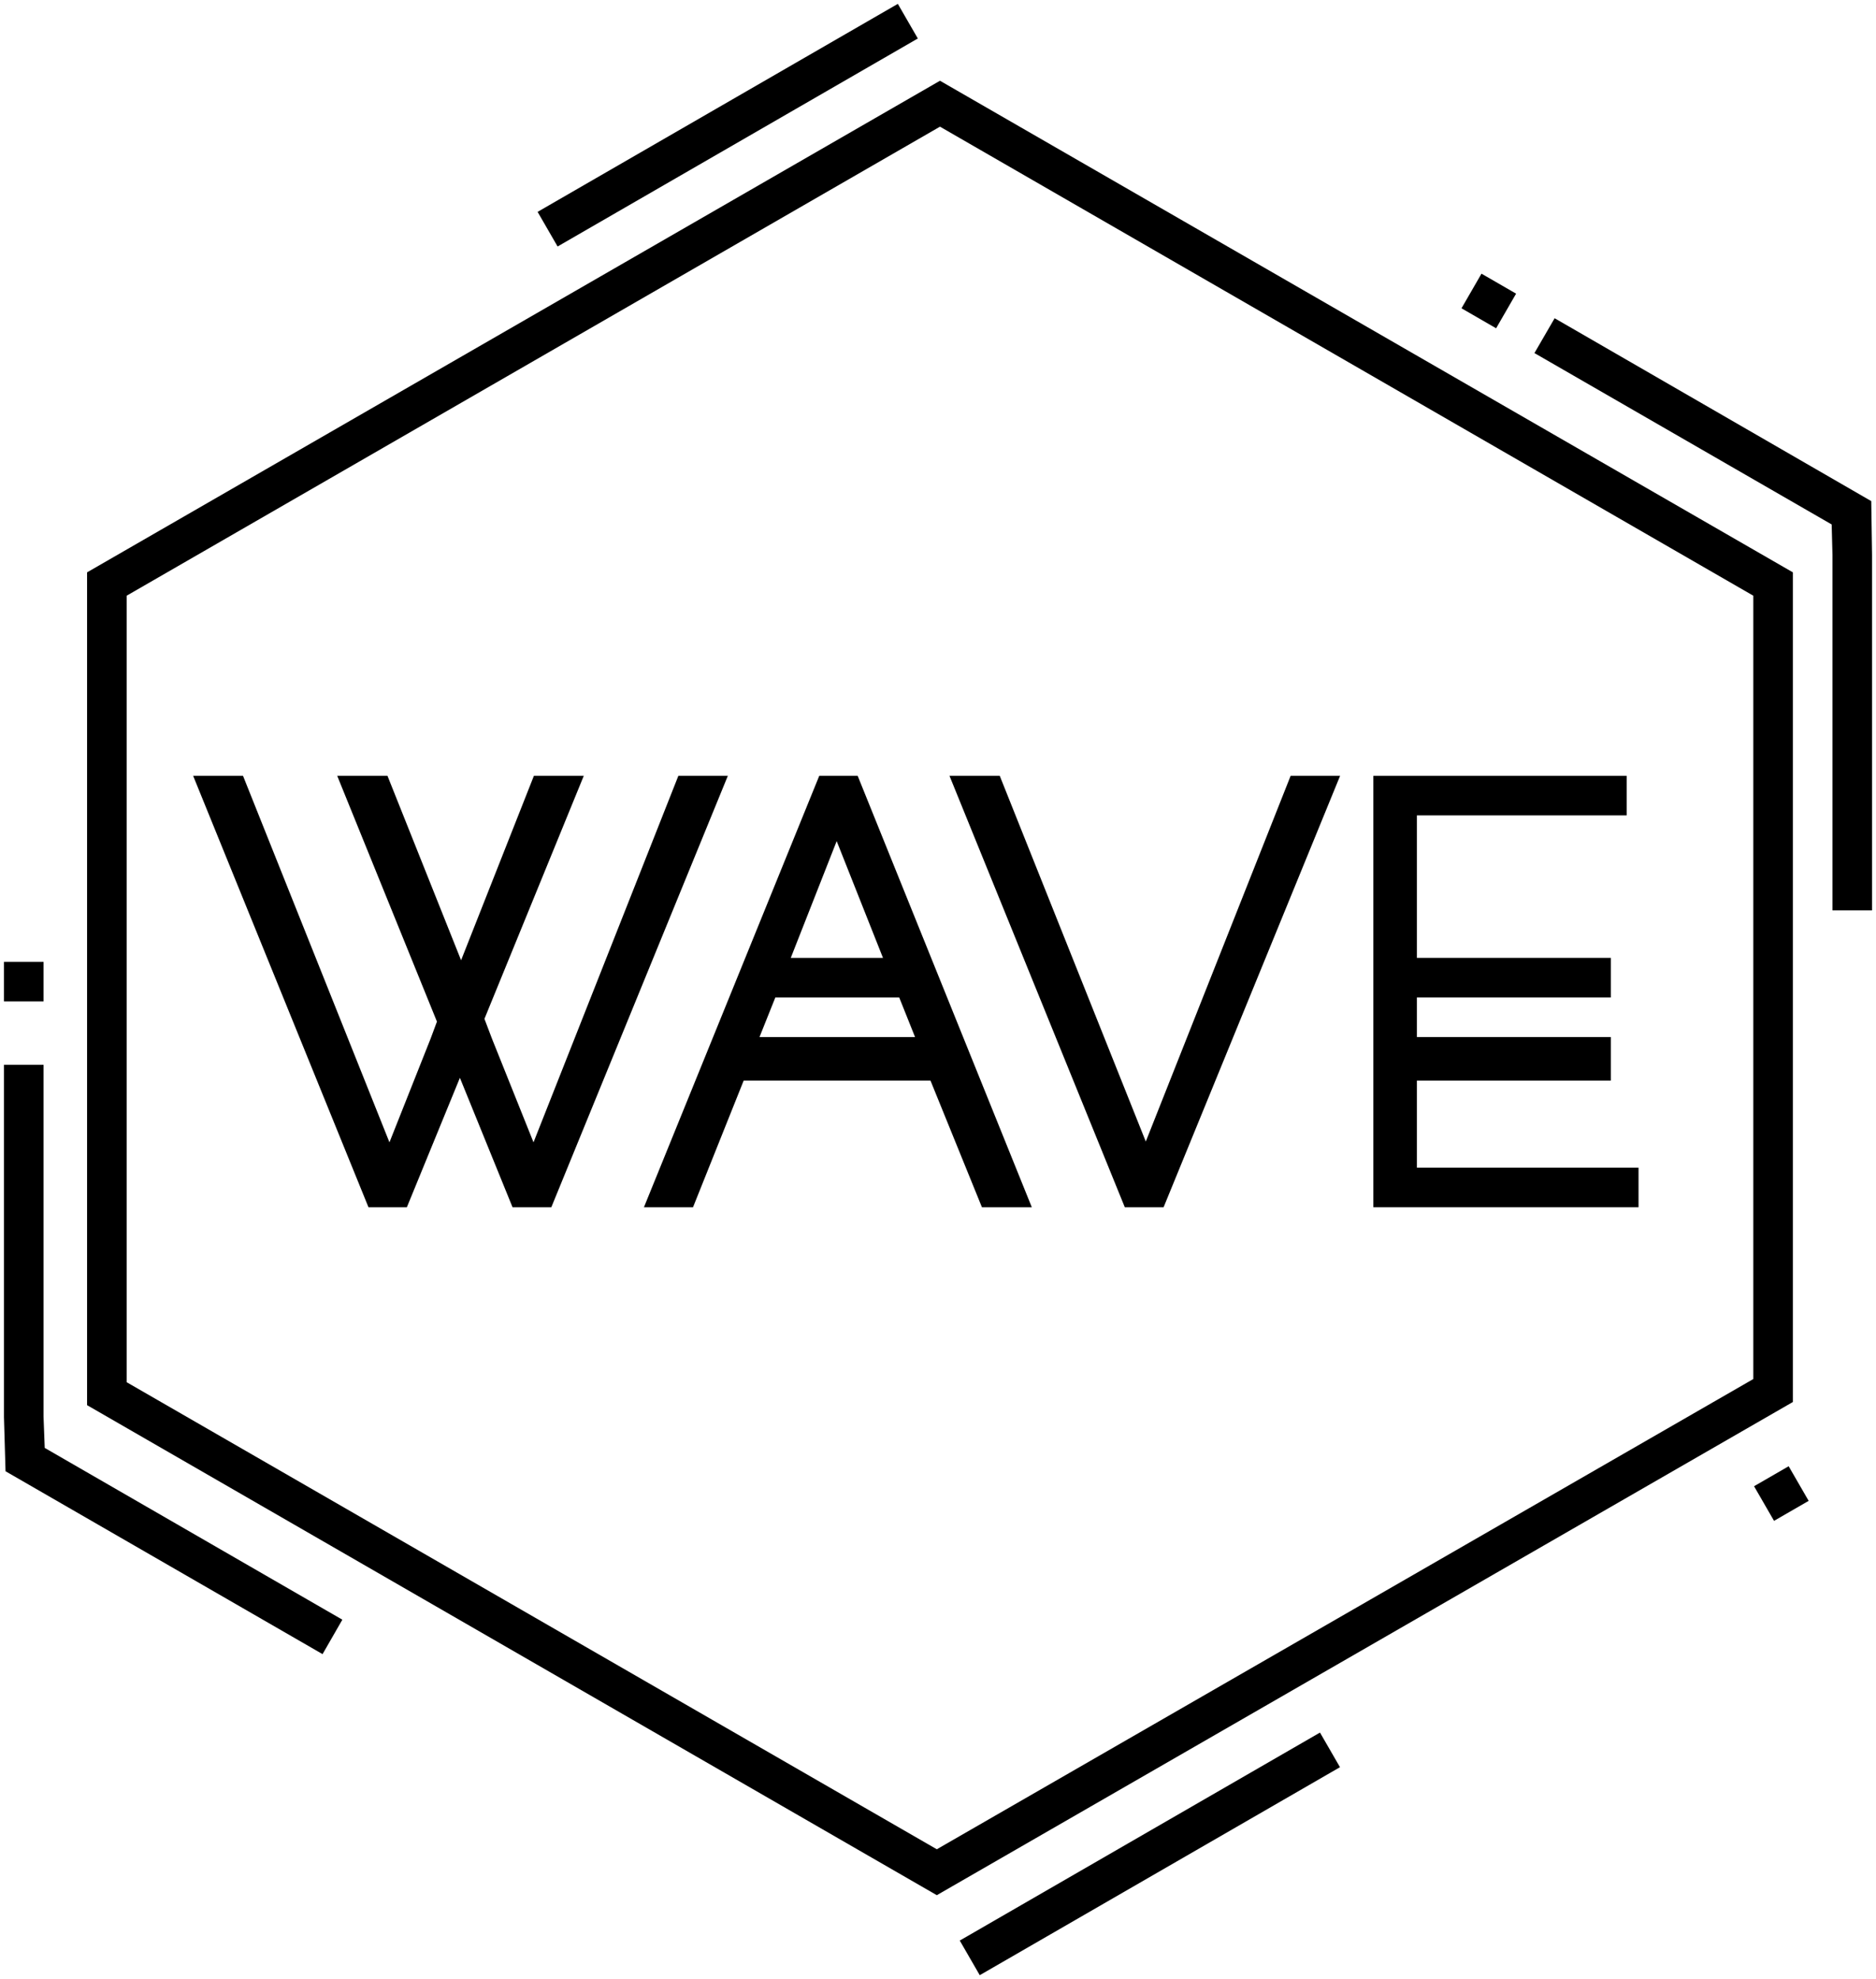 <?xml version="1.0" encoding="utf-8"?>
<!-- Generator: Adobe Illustrator 18.1.0, SVG Export Plug-In . SVG Version: 6.00 Build 0)  -->
<!DOCTYPE svg PUBLIC "-//W3C//DTD SVG 1.1//EN" "http://www.w3.org/Graphics/SVG/1.1/DTD/svg11.dtd">
<svg version="1.1" id="Layer_1" xmlns="http://www.w3.org/2000/svg" xmlns:xlink="http://www.w3.org/1999/xlink" x="0px" y="0px"
	 viewBox="0 0 474 500" enable-background="new 0 0 474 500" xml:space="preserve">
<g>
	<g>
		<g>
			<path d="M207,196l-44.3,109h12.4l12.8-32h47.2l13,32h12.6l-44-109H207z M211.4,212.5l11.7,29.5h-23.3L211.4,212.5z M191.9,262
				l4-10h31.3l4,10H191.9z"/>
		</g>
		<g>
			<polygon points="289.5,288.4 252.6,196 239.9,196 284.2,305 294,305 338.6,196 326.1,196 			"/>
		</g>
		<g>
			<polygon points="358,295 358,273 407,273 407,262 358,262 358,252 407,252 407,242 358,242 358,206 411,206 411,196 347,196 
				347,305 414,305 414,295 			"/>
		</g>
		<g>
			<polygon points="183.9,196 183.9,196 171.4,196 134.8,288.6 124.3,262.4 124.3,262.4 122.4,257.4 147.5,196 134.9,196 
				116.5,242.6 97.9,196 85.2,196 110.4,258.1 108.8,262.4 108.8,262.4 98.4,288.6 61.4,196 48.8,196 48.8,196 48.8,196 93.1,305 
				102.8,305 116.2,272.3 129.5,305 139.3,305 183.9,196 			"/>
		</g>
	</g>
	<g>
		<path d="M237.5,32L443,150.5v197.9L236.7,467.2L32,349.2V150.5L237.5,32 M237.5,20.4L22,144.6v210.4l214.7,123.8L453,354.2V144.6
			L237.5,20.4L237.5,20.4z"/>
	</g>
	<g>
		<polygon points="473,230 463,230 463,140.2 462.8,132.5 387.7,89.2 392.8,80.4 472.8,126.6 473,140.2 		"/>
	</g>
	<g>
		<polygon points="81.5,417.9 1.4,371.7 1,358 1,269 11,269 11,357.9 11.3,365.8 86.5,409.2 		"/>
	</g>
	<g>
		<rect x="285.5" y="415.8" transform="matrix(0.5 0.866 -0.866 0.5 550.848 -17.426)" width="10.1" height="105.1"/>
	</g>
	<g>
		<rect x="178.8" y="-20.9" transform="matrix(0.5 0.866 -0.866 0.5 119.352 -143.413)" width="10.1" height="105.1"/>
	</g>
	<g>
		<g>
			<rect x="371.1" y="71" transform="matrix(0.5 -0.866 0.866 0.5 122.233 363.76)" width="10.1" height="10.1"/>
		</g>
	</g>
	<g>
		<g>
			<rect x="1" y="243" width="10" height="10"/>
		</g>
	</g>
	<g>
		<g>
			<rect x="445" y="372.2" transform="matrix(-0.5 -0.866 0.866 -0.5 348.412 955.698)" width="10.1" height="10.1"/>
		</g>
	</g>
</g>
</svg>
